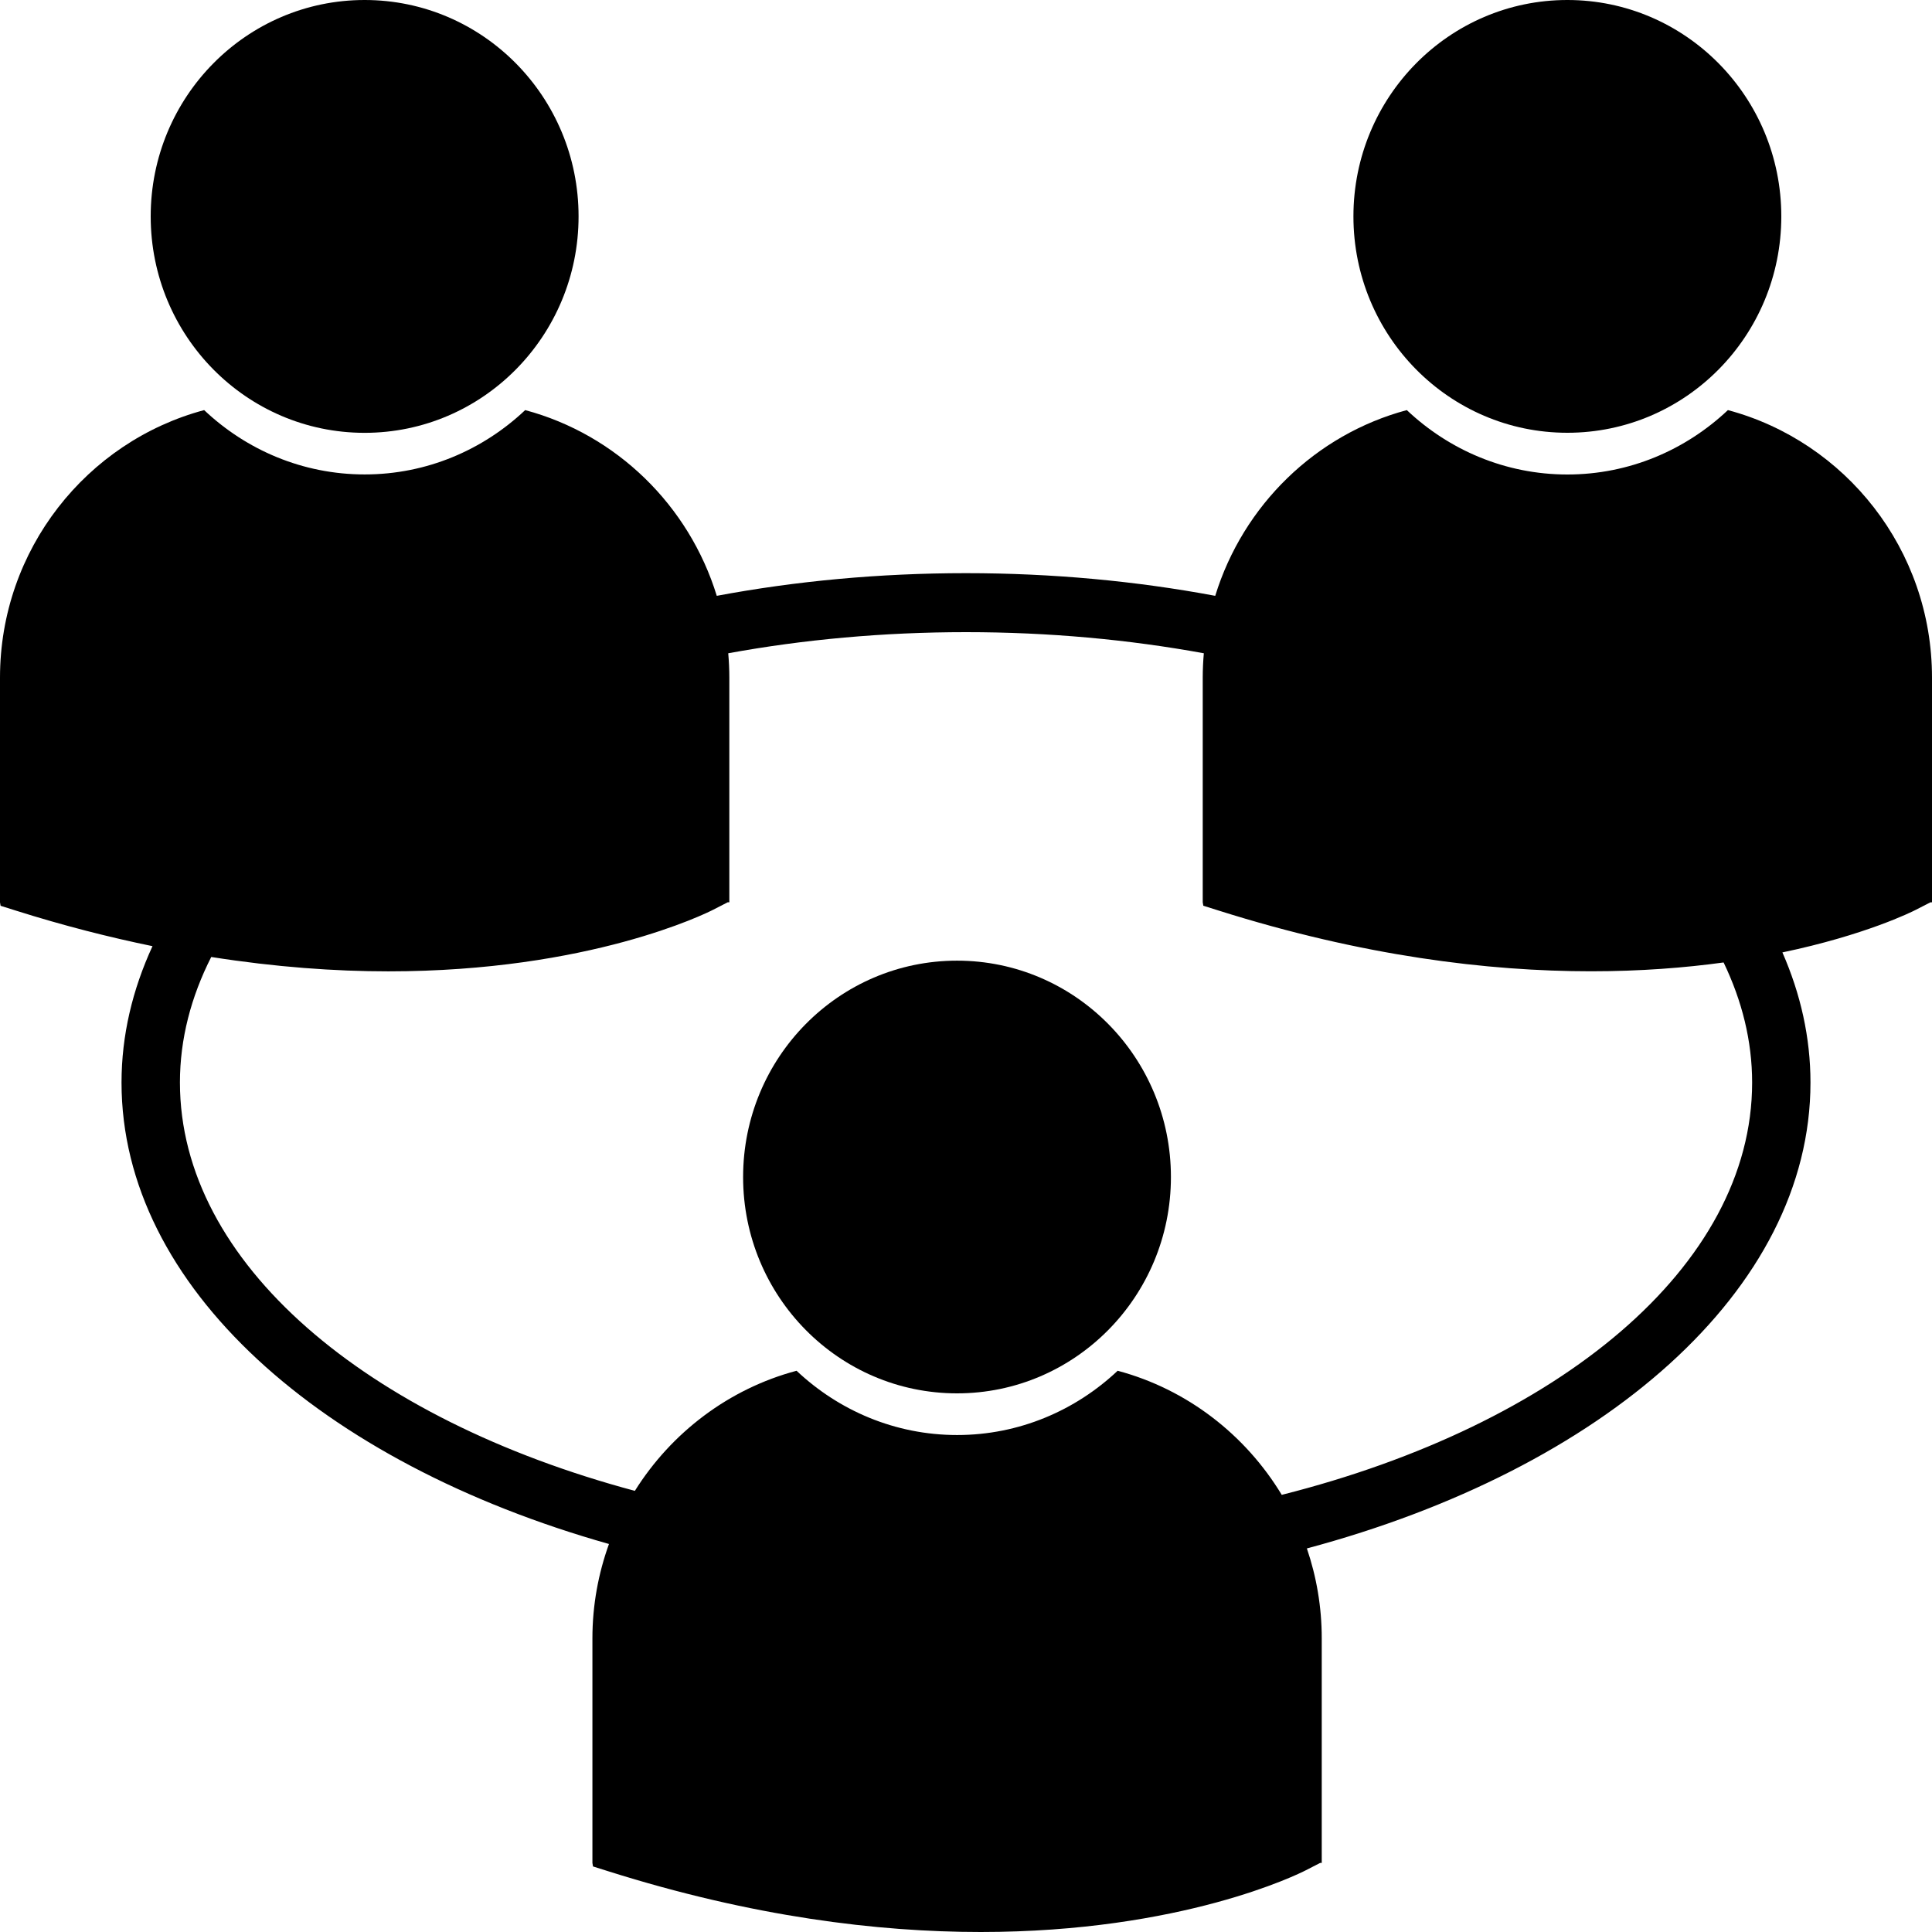 <svg width="30" height="30" viewBox="0 0 30 30" xmlns="http://www.w3.org/2000/svg">
  <path
    d="M5.662 6.721C7.497 6.721 8.984 5.216 8.984 3.36C8.984 1.504 7.497 0 5.662 0C3.827 0 2.34 1.504 2.34 3.36C2.34 5.216 3.827 6.721 5.662 6.721Z" />
  <path
    d="M24.338 0C26.172 0 27.66 1.504 27.66 3.36C27.66 5.217 26.173 6.72 24.338 6.72C22.503 6.72 21.016 5.216 21.016 3.36C21.016 1.505 22.503 0 24.338 0Z" />
  <path
    d="M26.831 6.368C26.176 6.986 25.302 7.368 24.338 7.368C23.374 7.368 22.499 6.986 21.845 6.368C20.429 6.747 19.303 7.846 18.87 9.252C17.646 9.023 16.346 8.9 15 8.9C13.654 8.9 12.354 9.023 11.13 9.252C10.698 7.846 9.571 6.747 8.155 6.368C7.501 6.986 6.626 7.367 5.663 7.367C4.699 7.367 3.824 6.986 3.17 6.368C1.349 6.855 0 8.531 0 10.523V14.011L0.009 14.065L0.247 14.14C0.988 14.374 1.694 14.553 2.368 14.692C2.057 15.367 1.887 16.077 1.887 16.81C1.887 19.977 4.989 22.713 9.456 23.975C9.291 24.433 9.199 24.925 9.199 25.44V28.927L9.208 28.982L9.446 29.057C11.684 29.764 13.628 30 15.229 30C18.355 30 20.166 29.099 20.278 29.041L20.5 28.927H20.524V25.44C20.524 24.951 20.442 24.481 20.293 24.044C24.894 22.814 28.113 20.035 28.113 16.81C28.113 16.112 27.96 15.434 27.677 14.789C28.962 14.52 29.685 14.161 29.754 14.125L29.976 14.011H30V10.523C30.001 8.531 28.652 6.855 26.831 6.368ZM27.207 16.81C27.207 19.667 24.199 22.128 19.903 23.212C19.337 22.276 18.43 21.572 17.355 21.285C16.7 21.902 15.825 22.283 14.862 22.283C13.899 22.283 13.023 21.902 12.369 21.285C11.318 21.565 10.426 22.244 9.858 23.15C5.691 22.035 2.794 19.612 2.794 16.809C2.794 16.133 2.966 15.479 3.28 14.86C4.283 15.018 5.203 15.083 6.029 15.083C9.155 15.083 10.967 14.182 11.079 14.124L11.301 14.01L11.325 14.011V10.523C11.325 10.395 11.319 10.268 11.308 10.144C12.474 9.931 13.713 9.816 15 9.816C16.287 9.816 17.527 9.931 18.693 10.144C18.682 10.269 18.676 10.395 18.676 10.523V14.01L18.685 14.064L18.923 14.139C21.16 14.846 23.105 15.082 24.705 15.082C25.473 15.082 26.16 15.028 26.764 14.945C27.05 15.54 27.207 16.164 27.207 16.81Z" />
  <path d="M14.861 21.636C16.695 21.636 18.182 20.132 18.182 18.277C18.182 16.421 16.695 14.917 14.861
    14.917C13.026 14.917 11.539 16.421 11.539 18.277C11.539 20.132 13.026 21.636 14.861 21.636Z" />
</svg>
